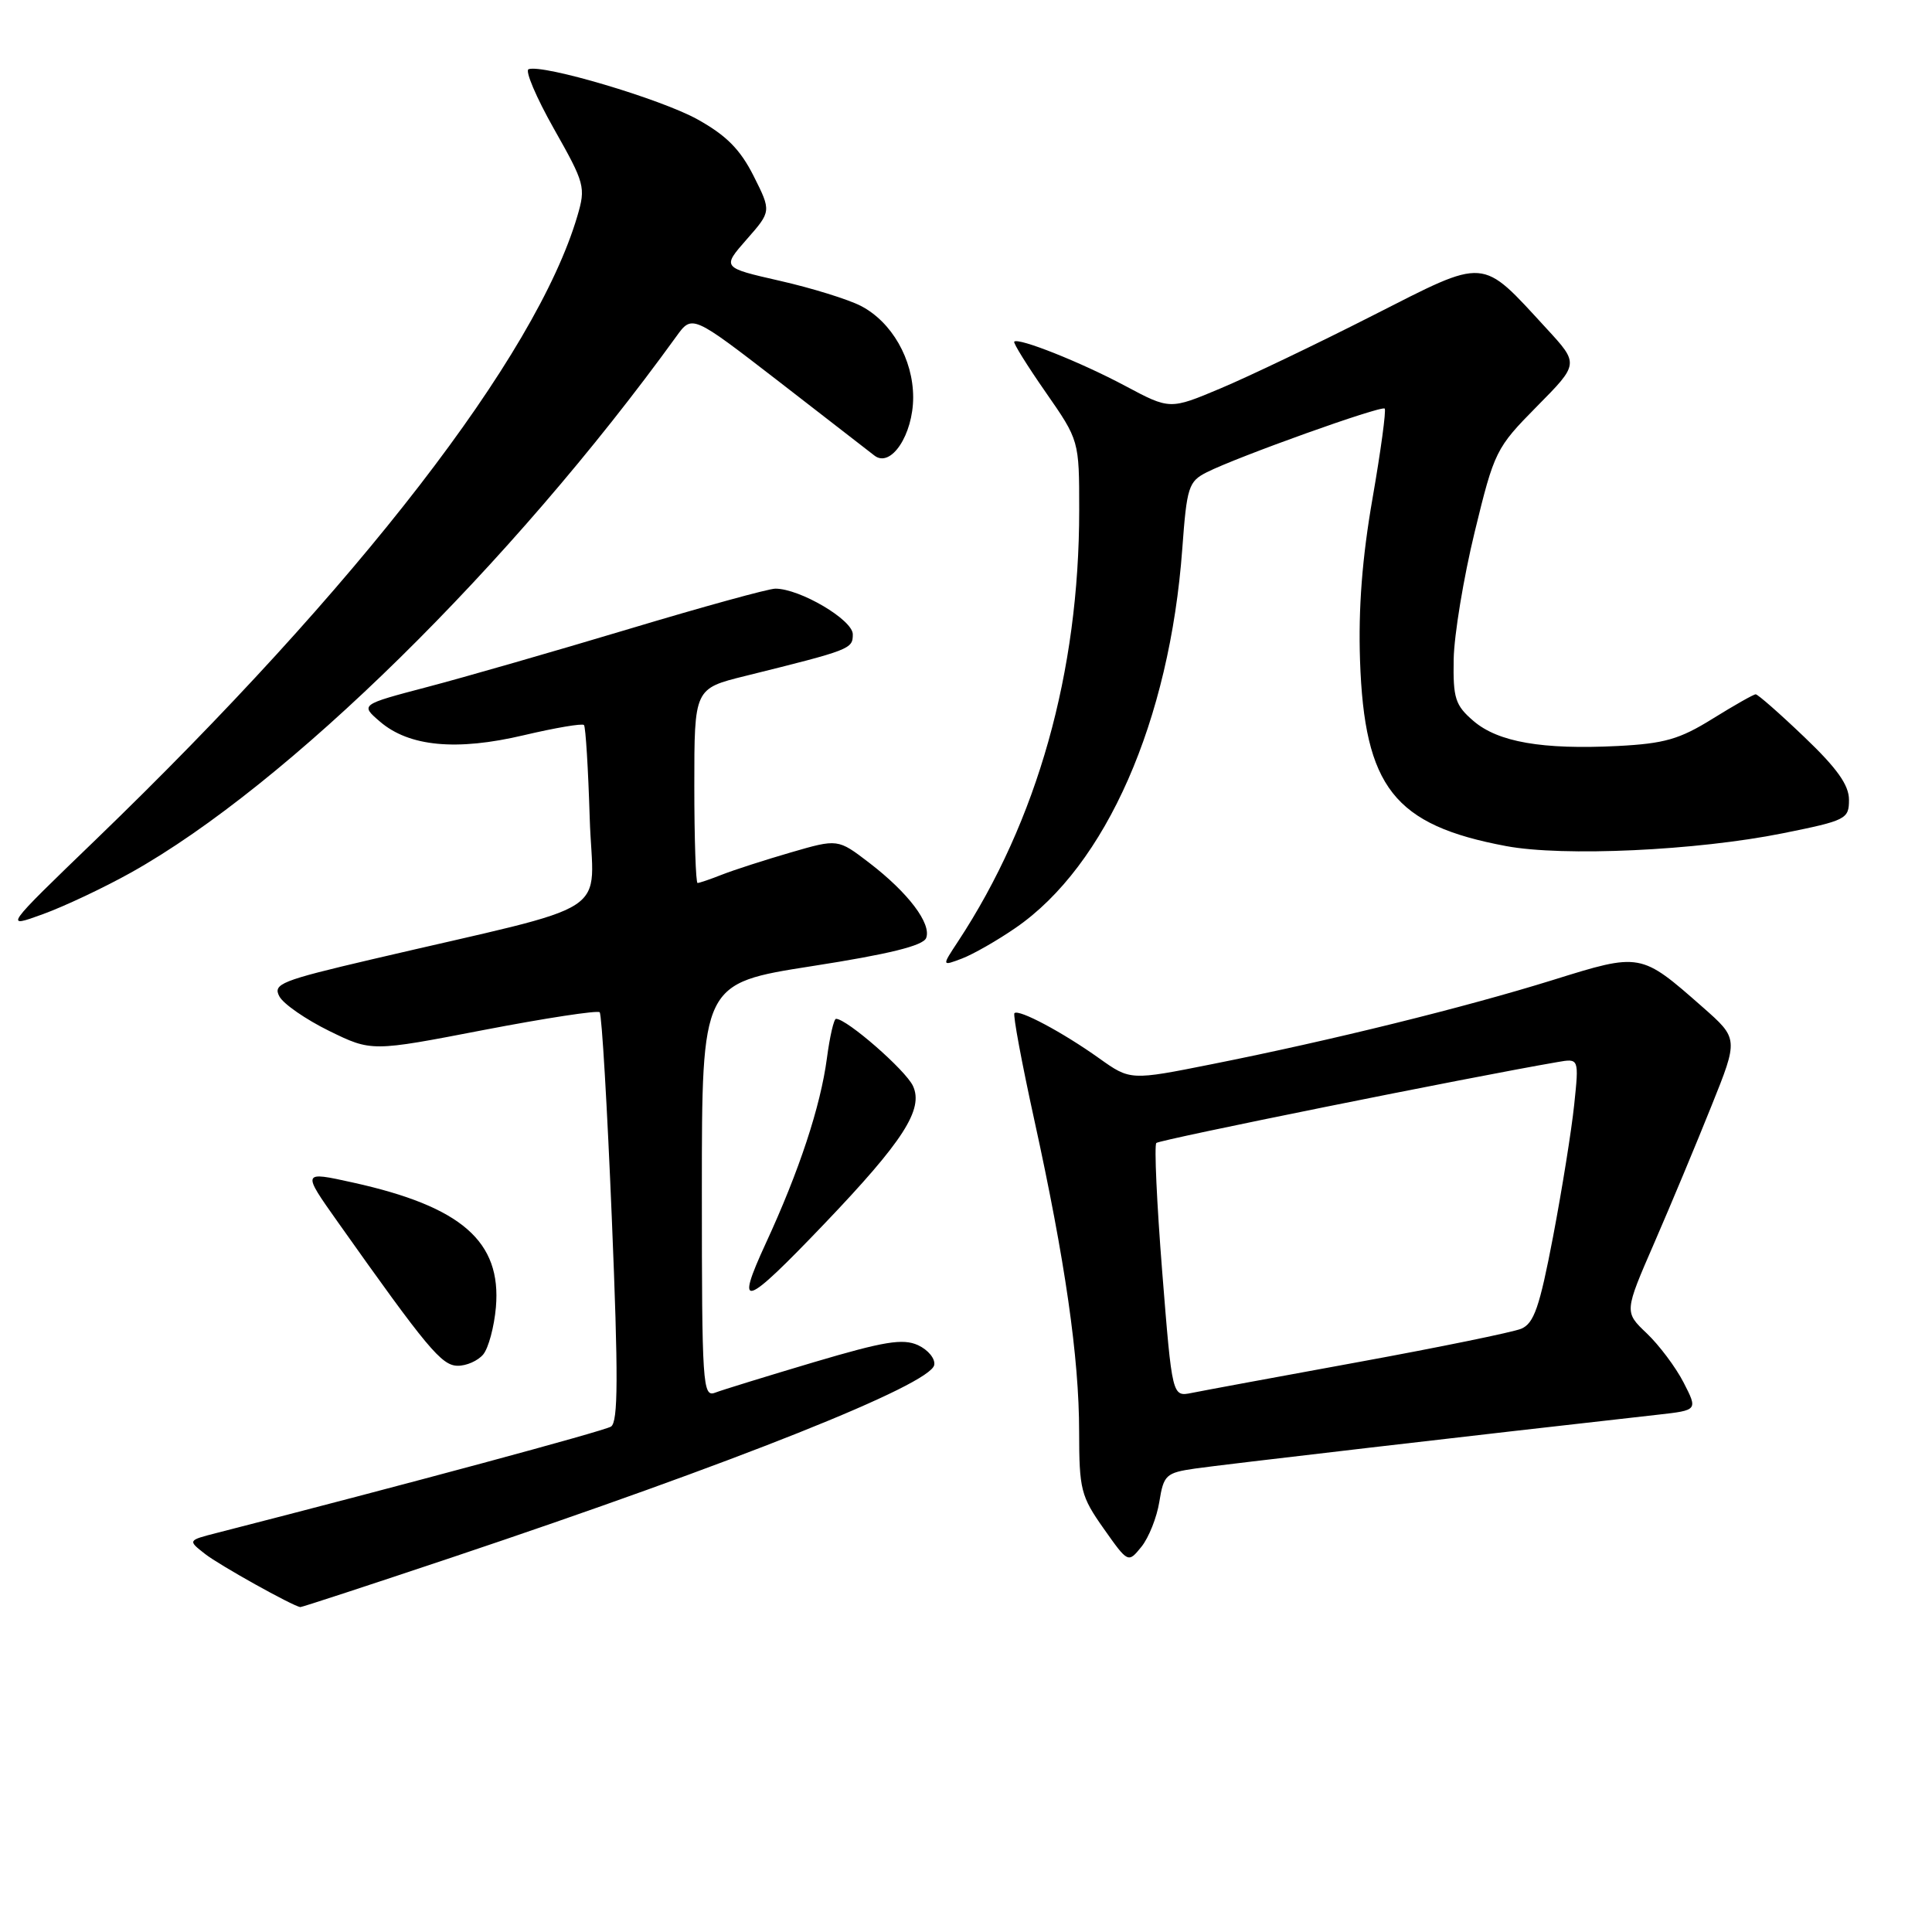 <?xml version="1.0" encoding="UTF-8" standalone="no"?>
<!DOCTYPE svg PUBLIC "-//W3C//DTD SVG 1.1//EN" "http://www.w3.org/Graphics/SVG/1.1/DTD/svg11.dtd" >
<svg xmlns="http://www.w3.org/2000/svg" xmlns:xlink="http://www.w3.org/1999/xlink" version="1.1" viewBox="0 0 256 256">
 <g >
 <path fill="currentColor"
d=" M 59.79 206.40 C 97.60 193.73 123.28 183.48 123.79 180.87 C 123.95 180.04 122.98 178.86 121.64 178.24 C 119.63 177.33 117.16 177.74 107.84 180.50 C 101.60 182.36 95.71 184.17 94.75 184.54 C 93.11 185.17 93.00 183.48 93.00 157.76 C 93.00 130.30 93.00 130.30 107.58 128.02 C 117.80 126.43 122.33 125.31 122.72 124.29 C 123.45 122.39 120.34 118.28 115.17 114.32 C 111.02 111.14 111.02 111.14 104.76 112.96 C 101.32 113.96 97.23 115.28 95.68 115.89 C 94.14 116.50 92.67 117.00 92.43 117.00 C 92.20 117.00 92.00 111.20 92.00 104.12 C 92.00 91.24 92.00 91.24 98.75 89.57 C 112.73 86.10 113.00 86.00 113.00 84.05 C 113.00 82.13 105.99 78.00 102.74 78.00 C 101.84 78.00 93.10 80.41 83.31 83.35 C 73.51 86.29 61.50 89.75 56.62 91.03 C 47.73 93.37 47.73 93.37 50.35 95.62 C 54.20 98.93 60.49 99.53 69.41 97.42 C 73.57 96.44 77.15 95.83 77.38 96.07 C 77.60 96.31 77.94 101.85 78.14 108.39 C 78.55 121.81 82.28 119.39 49.27 127.12 C 37.23 129.94 36.13 130.38 37.02 132.03 C 37.55 133.03 40.52 135.08 43.61 136.60 C 49.23 139.35 49.23 139.35 64.09 136.48 C 72.26 134.91 79.18 133.85 79.46 134.13 C 79.74 134.40 80.46 146.70 81.07 161.45 C 81.94 182.47 81.91 188.43 80.96 189.03 C 79.99 189.63 53.94 196.66 28.69 203.13 C 24.87 204.11 24.87 204.11 27.19 205.92 C 29.08 207.40 38.73 212.78 39.79 212.95 C 39.95 212.98 48.95 210.03 59.79 206.40 Z  M 153.62 198.98 C 154.19 195.44 154.49 195.15 158.36 194.59 C 161.73 194.10 195.89 190.12 219.73 187.45 C 224.97 186.86 224.97 186.86 223.08 183.18 C 222.04 181.16 219.84 178.23 218.20 176.67 C 215.22 173.84 215.22 173.84 219.21 164.67 C 221.40 159.63 224.80 151.48 226.77 146.56 C 230.36 137.63 230.36 137.63 225.60 133.44 C 217.39 126.22 217.42 126.22 205.75 129.86 C 194.04 133.50 176.45 137.85 160.63 141.00 C 149.77 143.17 149.77 143.17 145.63 140.22 C 140.82 136.79 134.99 133.68 134.42 134.25 C 134.20 134.46 135.39 140.83 137.05 148.40 C 141.13 166.99 142.99 179.87 142.99 189.72 C 143.00 197.37 143.22 198.26 146.24 202.54 C 149.48 207.13 149.48 207.13 151.25 204.95 C 152.22 203.74 153.29 201.06 153.62 198.98 Z  M 64.03 179.47 C 64.73 178.62 65.48 175.81 65.71 173.22 C 66.46 164.49 61.15 159.87 46.75 156.69 C 40.00 155.20 40.00 155.20 44.75 161.91 C 56.61 178.66 58.51 180.94 60.63 180.97 C 61.80 180.99 63.33 180.31 64.03 179.47 Z  M 109.23 162.16 C 119.71 151.19 122.41 146.98 120.97 143.89 C 120.00 141.80 112.21 135.00 110.78 135.00 C 110.49 135.00 109.95 137.35 109.57 140.22 C 108.72 146.62 105.90 155.16 101.47 164.75 C 97.33 173.73 98.57 173.31 109.23 162.16 Z  M 134.58 122.94 C 146.55 114.71 154.99 95.51 156.66 72.70 C 157.26 64.52 157.49 63.80 159.90 62.58 C 163.93 60.54 183.03 53.70 183.48 54.14 C 183.69 54.36 182.97 59.70 181.87 66.02 C 180.49 73.92 179.98 80.62 180.21 87.50 C 180.79 104.32 184.72 109.33 199.57 112.11 C 207.13 113.53 224.83 112.71 236.25 110.41 C 244.63 108.72 245.00 108.53 245.00 105.98 C 245.00 104.02 243.42 101.80 239.07 97.65 C 235.82 94.54 232.92 92.00 232.64 92.00 C 232.36 92.00 229.79 93.46 226.92 95.24 C 222.54 97.96 220.55 98.53 214.34 98.85 C 204.36 99.35 198.50 98.33 195.24 95.53 C 192.82 93.45 192.53 92.53 192.62 87.34 C 192.68 84.13 193.93 76.55 195.40 70.50 C 198.01 59.78 198.21 59.36 203.65 53.85 C 209.23 48.21 209.23 48.21 204.93 43.54 C 196.13 33.99 197.15 34.06 181.87 41.82 C 174.52 45.56 165.47 49.89 161.76 51.45 C 155.02 54.29 155.02 54.29 149.09 51.13 C 143.21 47.99 134.96 44.71 134.39 45.27 C 134.23 45.43 136.10 48.44 138.55 51.96 C 143.00 58.36 143.00 58.36 143.00 67.61 C 143.00 89.05 137.46 108.77 126.93 124.77 C 124.78 128.03 124.78 128.03 127.47 127.01 C 128.94 126.45 132.15 124.62 134.58 122.94 Z  M 17.36 115.62 C 38.05 104.05 67.67 74.92 89.61 44.59 C 91.71 41.68 91.71 41.68 103.11 50.48 C 109.37 55.32 115.11 59.77 115.86 60.36 C 118.04 62.07 121.00 57.61 121.00 52.64 C 120.99 47.59 118.16 42.65 114.06 40.53 C 112.39 39.67 107.57 38.17 103.34 37.21 C 95.66 35.46 95.66 35.46 98.93 31.73 C 102.21 28.00 102.21 28.00 99.86 23.32 C 98.08 19.79 96.24 17.94 92.41 15.81 C 87.54 13.11 71.97 8.49 70.04 9.17 C 69.54 9.35 71.05 12.91 73.40 17.07 C 77.50 24.32 77.63 24.80 76.50 28.64 C 71.01 47.23 47.48 77.69 12.69 111.26 C 0.50 123.02 0.50 123.02 5.69 121.13 C 8.55 120.09 13.80 117.61 17.36 115.62 Z  M 154.00 168.53 C 153.28 159.43 152.93 151.74 153.22 151.45 C 153.65 151.02 194.73 142.73 206.37 140.73 C 209.23 140.23 209.23 140.23 208.59 146.37 C 208.24 149.74 206.98 157.61 205.79 163.86 C 204.00 173.23 203.26 175.36 201.56 176.07 C 200.43 176.53 190.72 178.52 180.00 180.48 C 169.28 182.44 159.33 184.28 157.91 184.57 C 155.32 185.09 155.32 185.09 154.00 168.53 Z "/>
</g>
</svg>